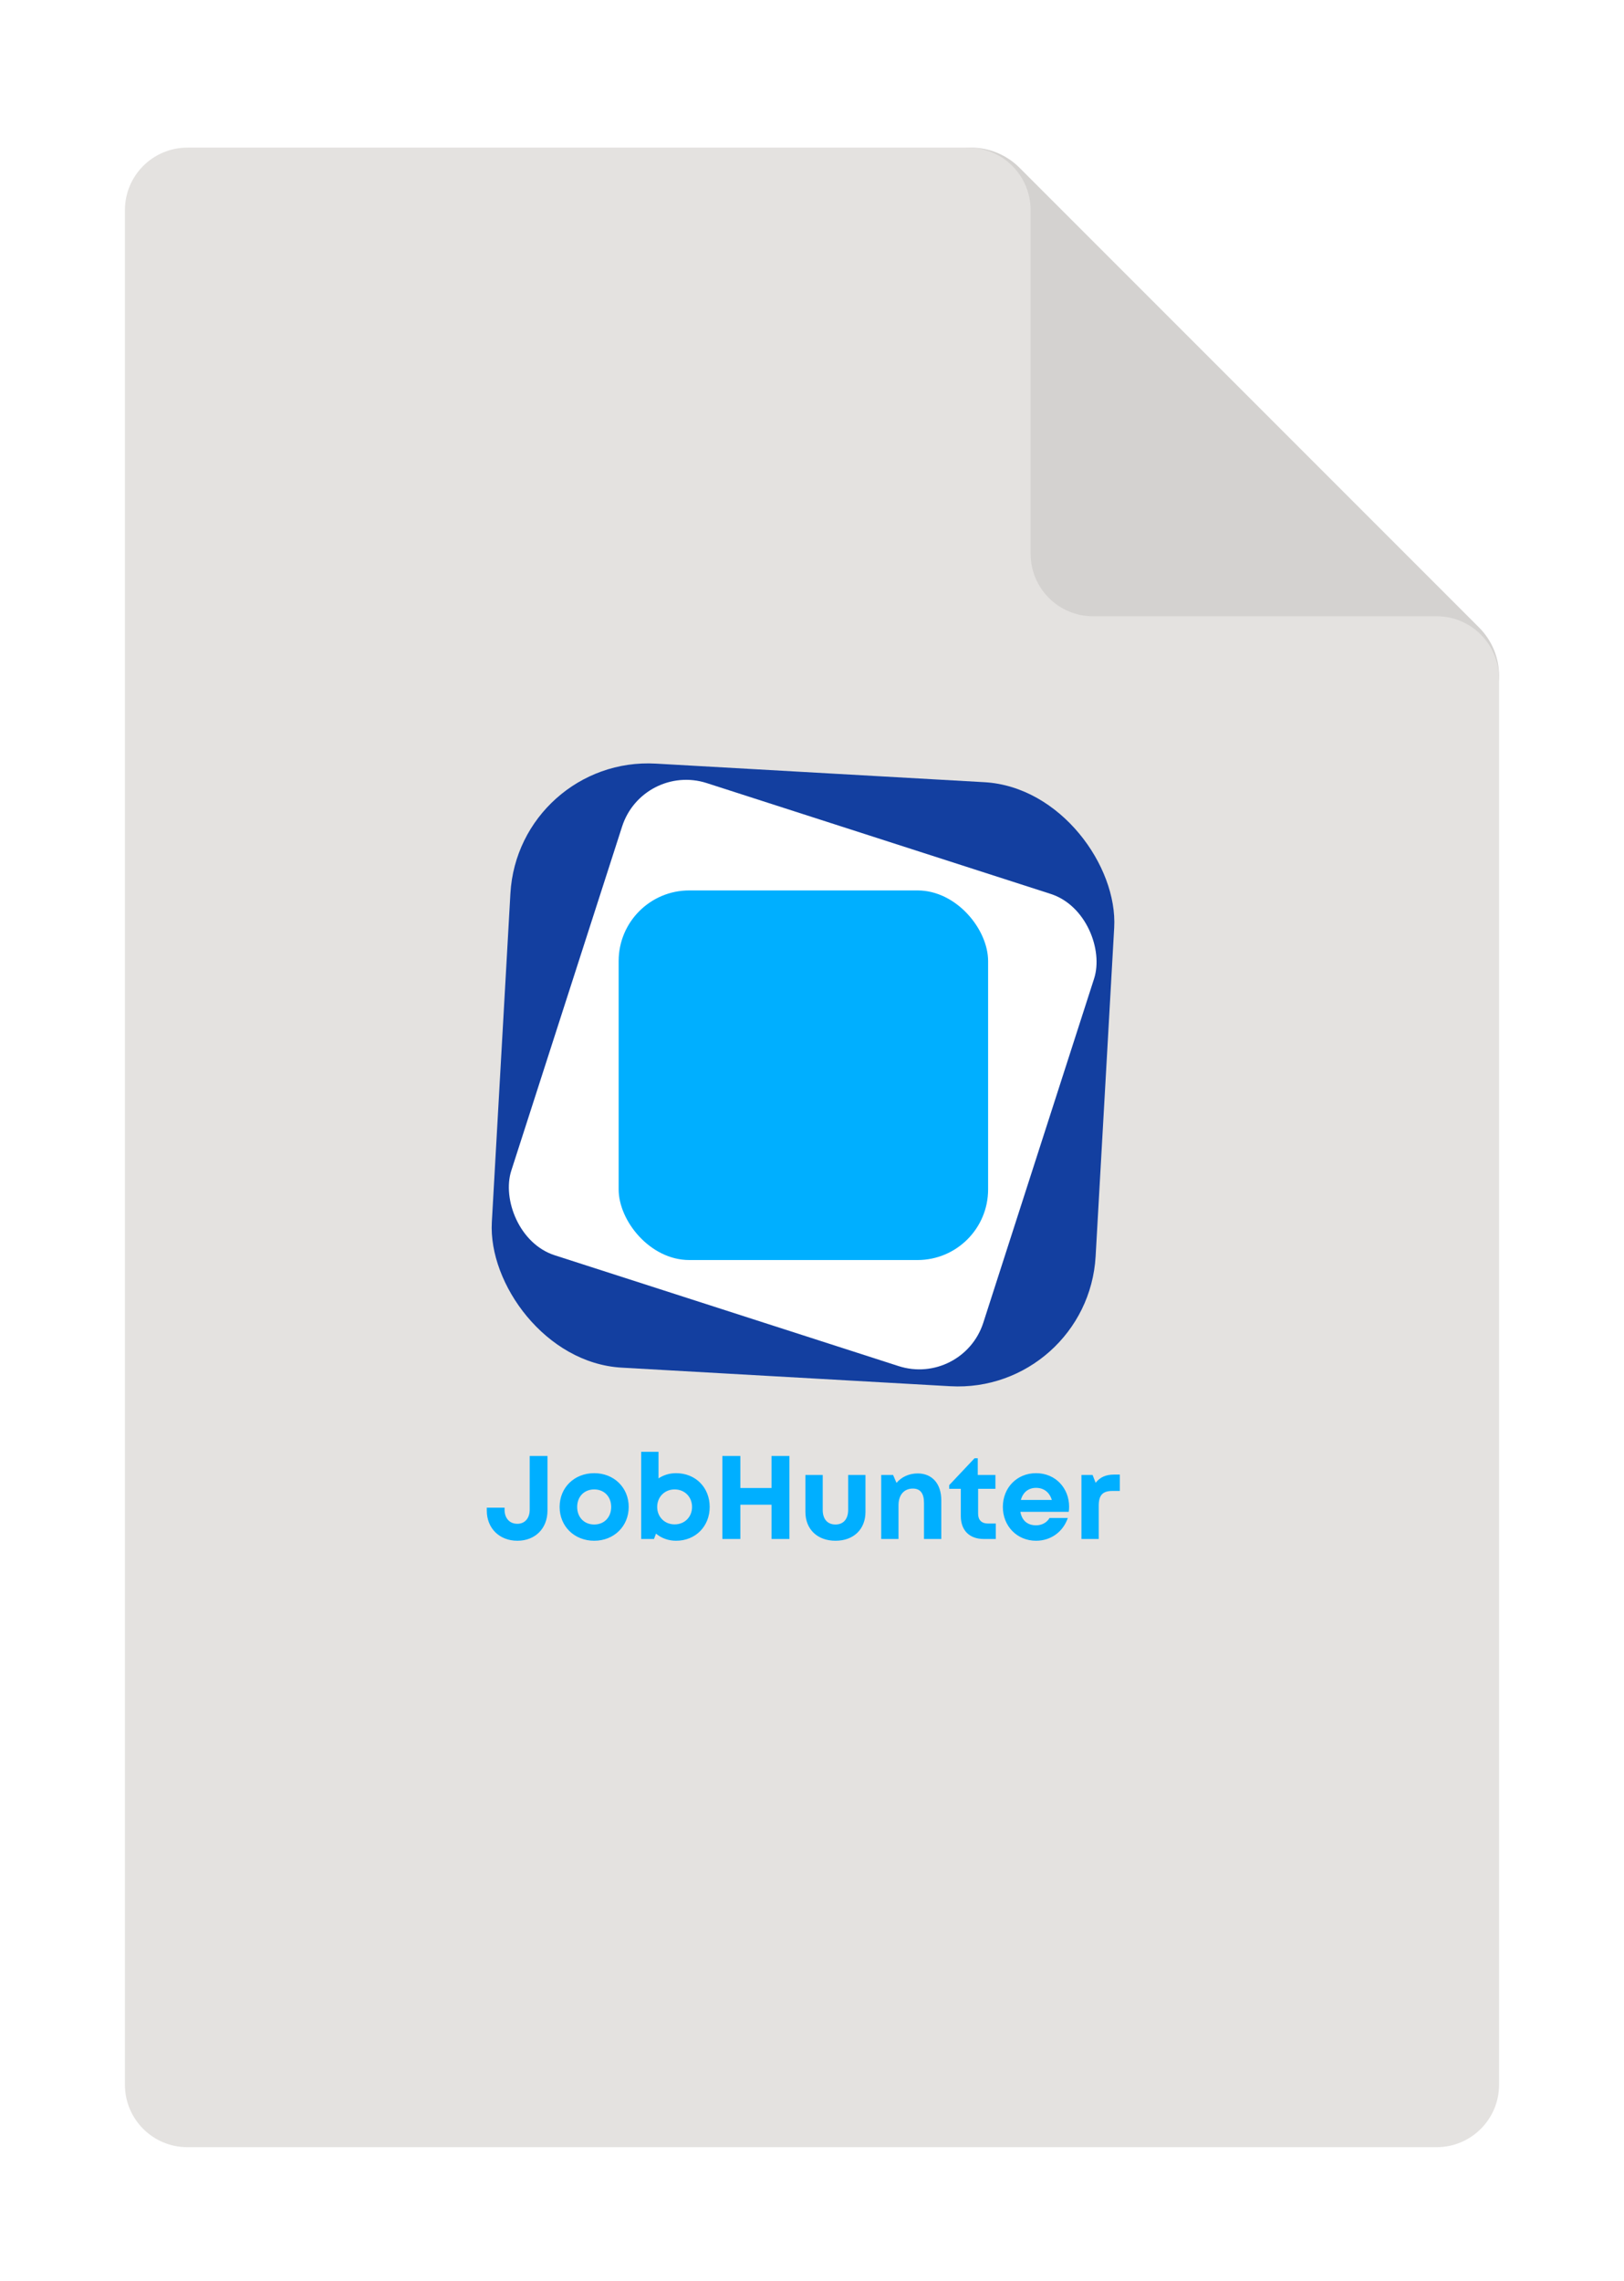<svg width="52" height="73" viewBox="0 0 52 73" fill="none" xmlns="http://www.w3.org/2000/svg">
<g clip-path="url(#clip0_241_811)" filter="url(#filter0_d_241_811)">
<path d="M30 1.819C30 1.215 30.49 0.725 31.094 0.725C31.674 0.725 32.23 0.956 32.641 1.366L47.359 16.084C47.77 16.495 48 17.051 48 17.631C48 18.235 47.51 18.725 46.906 18.725H32C30.895 18.725 30 17.83 30 16.725V1.819Z" fill="#D4D2D0"/>
<path d="M4 2.725C4 1.621 4.895 0.725 6 0.725H31C32.105 0.725 33 1.621 33 2.725V13.725C33 14.83 33.895 15.725 35 15.725H46C47.105 15.725 48 16.62 48 17.725V62.725C48 63.83 47.105 64.725 46 64.725H6C4.895 64.725 4 63.83 4 62.725V2.725Z" fill="#E4E2E0"/>
<rect x="16.592" y="20.192" width="19.364" height="19.364" rx="4.414" transform="rotate(3.235 16.592 20.192)" fill="#133FA0"/>
<rect x="20.58" y="20.404" width="15.878" height="15.878" rx="2.154" transform="rotate(17.855 20.58 20.404)" fill="white"/>
<rect x="19.809" y="24.5" width="11.83" height="11.83" rx="2.26" fill="#00AFFF"/>
<path d="M16.566 45.315C15.993 45.315 15.587 44.916 15.587 44.351V44.256H16.156V44.321C16.156 44.594 16.316 44.772 16.566 44.772C16.802 44.772 16.961 44.598 16.961 44.321V42.602H17.53V44.351C17.53 44.916 17.143 45.315 16.566 45.315ZM19.027 45.315C18.39 45.315 17.919 44.852 17.919 44.233C17.919 43.611 18.39 43.152 19.027 43.152C19.657 43.152 20.131 43.611 20.131 44.233C20.131 44.852 19.657 45.315 19.027 45.315ZM19.027 44.795C19.346 44.795 19.57 44.563 19.57 44.233C19.57 43.903 19.346 43.672 19.027 43.672C18.705 43.672 18.481 43.903 18.481 44.233C18.481 44.563 18.705 44.795 19.027 44.795ZM21.647 43.152C22.273 43.152 22.724 43.611 22.724 44.233C22.724 44.852 22.273 45.315 21.647 45.315C21.4 45.315 21.176 45.231 21.005 45.087L20.941 45.258H20.531V42.469H21.085V43.319C21.244 43.213 21.434 43.152 21.647 43.152ZM21.601 44.791C21.924 44.791 22.159 44.552 22.159 44.233C22.159 43.911 21.924 43.672 21.601 43.672C21.282 43.672 21.043 43.911 21.043 44.233C21.043 44.552 21.282 44.791 21.601 44.791ZM25.277 42.602V45.258H24.704V44.161H23.706V45.258H23.13V42.602H23.706V43.626H24.704V42.602H25.277ZM26.752 45.315C26.172 45.315 25.789 44.947 25.789 44.393V43.209H26.343V44.328C26.343 44.62 26.494 44.795 26.752 44.795C27.007 44.795 27.158 44.617 27.158 44.328V43.209H27.712V44.393C27.712 44.947 27.333 45.315 26.752 45.315ZM29.385 43.16C29.852 43.16 30.14 43.497 30.14 44.017V45.258H29.586V44.104C29.586 43.797 29.468 43.645 29.23 43.645C28.945 43.645 28.77 43.85 28.77 44.18V45.258H28.216V43.209H28.596L28.706 43.463C28.861 43.277 29.104 43.16 29.385 43.16ZM31.885 44.764V45.258H31.494C31.042 45.258 30.765 44.981 30.765 44.526V43.653H30.393V43.535L31.205 42.674H31.308V43.209H31.873V43.653H31.319V44.453C31.319 44.651 31.433 44.764 31.634 44.764H31.885ZM34.233 44.226C34.233 44.279 34.229 44.336 34.221 44.389H32.673C32.719 44.67 32.904 44.821 33.174 44.821C33.364 44.821 33.523 44.73 33.606 44.586H34.191C34.039 45.03 33.648 45.315 33.174 45.315C32.567 45.315 32.111 44.848 32.111 44.233C32.111 43.615 32.563 43.152 33.174 43.152C33.804 43.152 34.233 43.638 34.233 44.226ZM33.174 43.622C32.927 43.622 32.753 43.767 32.688 44.009H33.679C33.603 43.759 33.421 43.622 33.174 43.622ZM35.856 43.197V43.721H35.617C35.306 43.721 35.181 43.858 35.181 44.192V45.258H34.627V43.209H34.984L35.082 43.459C35.227 43.277 35.412 43.197 35.674 43.197H35.856Z" fill="#00AFFF"/>
</g>
<defs>
<filter id="filter0_d_241_811" x="0" y="0.725" width="52" height="72" filterUnits="userSpaceOnUse" color-interpolation-filters="sRGB">
<feFlood flood-opacity="0" result="BackgroundImageFix"/>
<feColorMatrix in="SourceAlpha" type="matrix" values="0 0 0 0 0 0 0 0 0 0 0 0 0 0 0 0 0 0 127 0" result="hardAlpha"/>
<feOffset dy="4"/>
<feGaussianBlur stdDeviation="2"/>
<feComposite in2="hardAlpha" operator="out"/>
<feColorMatrix type="matrix" values="0 0 0 0 0 0 0 0 0 0 0 0 0 0 0 0 0 0 0.25 0"/>
<feBlend mode="normal" in2="BackgroundImageFix" result="effect1_dropShadow_241_811"/>
<feBlend mode="normal" in="SourceGraphic" in2="effect1_dropShadow_241_811" result="shape"/>
</filter>
<clipPath id="clip0_241_811">
<rect width="44" height="64" fill="white" transform="translate(4 0.725)"/>
</clipPath>
</defs>
</svg>
